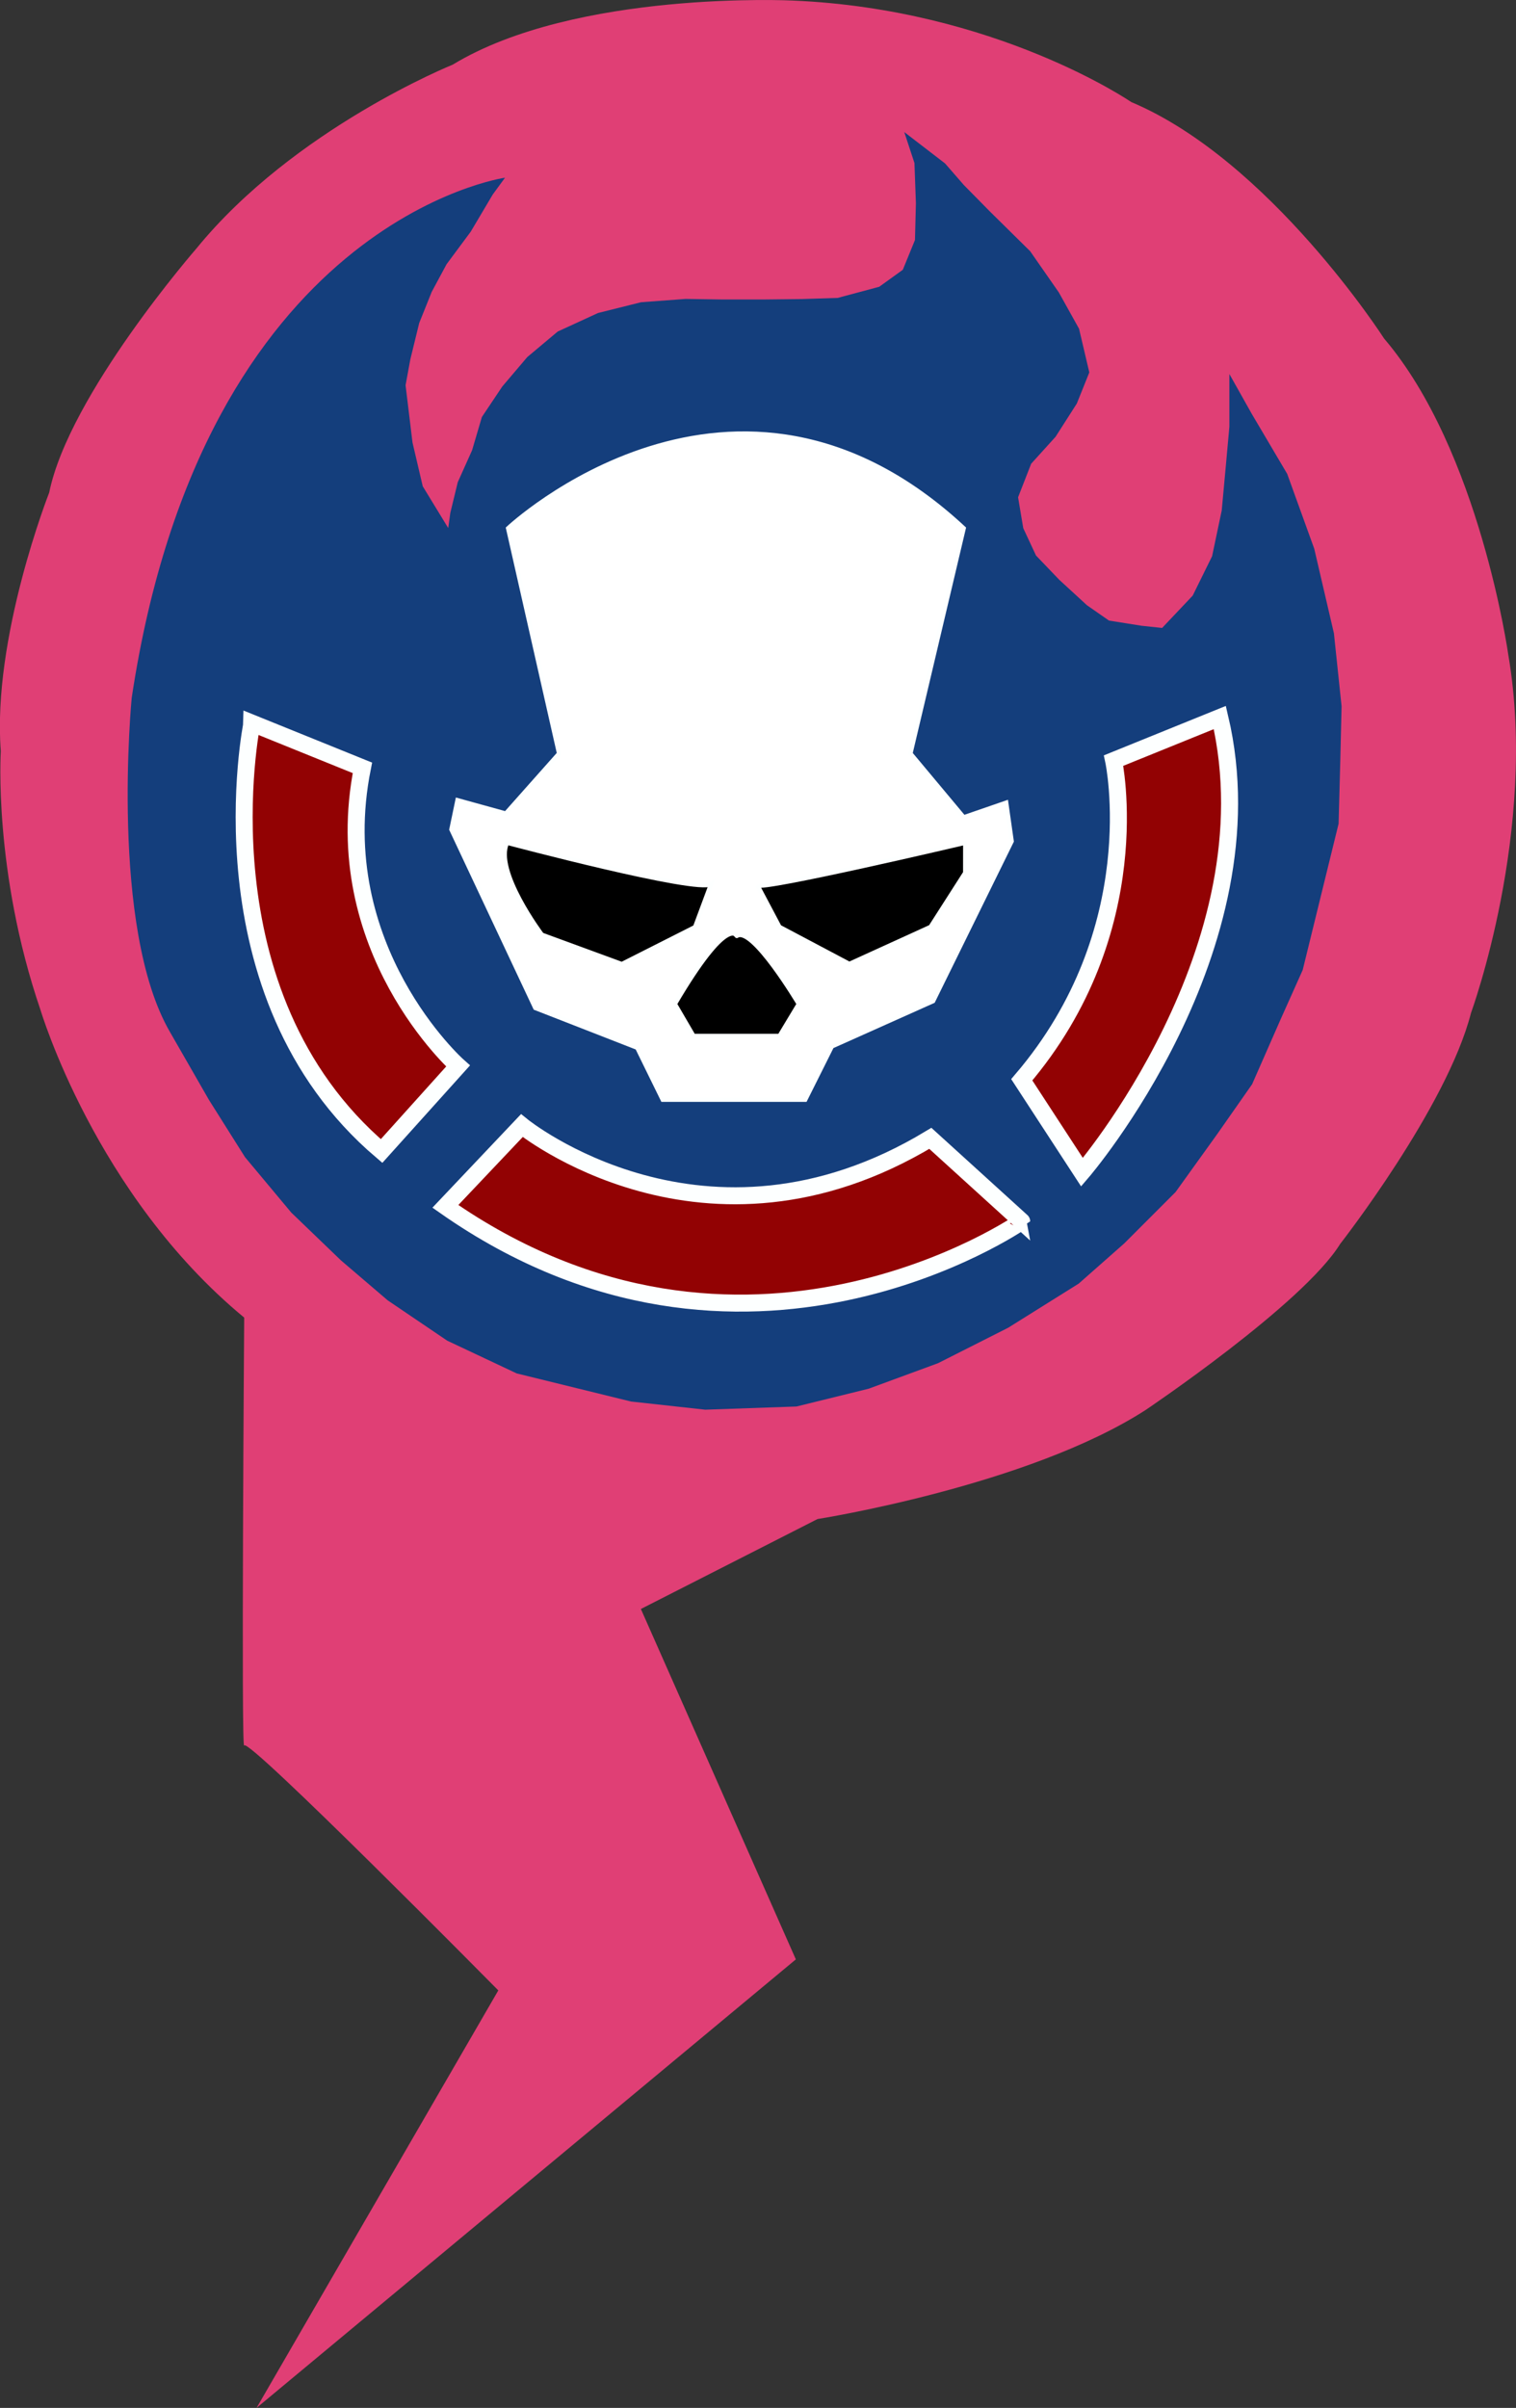 <svg xmlns="http://www.w3.org/2000/svg" viewBox="0 0 356.86 566.53"><rect x="0" y="0" width="356.86" height="566.53" fill="#333333" stroke="none"/><defs><style>.cls-1{fill:#e03f75;}.cls-2{fill:#143e7c;}.cls-3{fill:#fff;}.cls-3,.cls-4,.cls-5{stroke:#fdffff;stroke-miterlimit:10;}.cls-5{fill:#920203;stroke-width:4px;}</style></defs><title>Asset 13</title><g id="Layer_2" data-name="Layer 2"><g id="Layer_1-2" data-name="Layer 1"><path class="cls-1" d="M57.48,310s-.73,102.87,0,100.68S117.3,468.3,117.3,468.3L60.39,566.53,187.34,461l-36.48-82.44,41.58-21.16s49.52-7.79,77.22-25.65c0,0,37-24.85,45.81-39.08,0,0,25.11-32.1,30.8-54.35,0,0,15.79-43,8.8-84.12,0,0-6.73-48.14-29.25-74.54,0,0-26.92-41.93-59.53-55.65,0,0-31.84-21.87-79.72-23.88,0,0-51-2.52-80,15.08,0,0-37.27,15-60.31,43.23,0,0-30,34.42-34.68,57.46,0,0-13.46,34.17-11.39,60.83,0,0-1.81,28.21,9.32,60.83C9.53,237.54,22.33,281,57.48,310Z"/><path class="cls-2" d="M118.88,41.81S47.93,51.84,31,164.21c0,0-5.25,54,9,78.58l9.19,16,8.49,13.47L68.57,285.3l11.7,11.25,11,9.4,14,9.48,16.37,7.71,26.91,6.61L166,331.67l21.49-.75,17-4.19,16.32-6,16.51-8.34L253.93,302l10.69-9.43,12.1-12.1,9.82-13.66,8.2-11.71,6.91-15.72,5-11.16,2.17-8.84,3.49-14.21,2.79-11.37.42-15.64.28-12L314,149l-4.63-19.89L303,111.49l-8.33-14.1L289.39,88v12.39l-.89,9.83-.91,9.88-2.27,10.77-4.56,9.26-7.2,7.61-4.82-.51-7.69-1.22-5.2-3.62-6.53-6-5.45-5.69-3-6.43L239.65,117l3.08-7.89,5.75-6.35,5-7.82,2.94-7.32L254,77.34l-4.75-8.53-6.75-9.7L233,49.74l-6.09-6.18-4.45-5.11-9.6-7.38,2.4,7.29.34,9.46-.22,8.65-2.86,7-5.55,4-9.78,2.62-8.44.27-9.15.1h-9.51l-8.72-.13-10.46.78-10.13,2.53L131.29,78,124.13,84l-5.89,6.93-4.81,7.19-2.3,7.81-3.38,7.54L106,120.68l-.49,3.56-6-9.83-2.41-10.3L95.47,90.64l1.12-6.09L98.68,76l2.94-7.32,3.5-6.51,5.68-7.65,5.2-8.77Z"/><path class="cls-3" d="M107.69,188.26l11.37,3.14,12.54-14.11-12-53s53.34-50.16,107.26,0l-12.54,53,12.54,15,10-3.45,1.29,9.09-18.5,37.62-23.83,10.66-6.27,12.54H156l-6-12.23L126,237.16l-19.75-42Z"/><path class="cls-4" d="M119.37,198.29s44.83,11.91,48,9.72l-3.76,10.1-17.24,8.71-18.81-6.9S116.23,204.87,119.37,198.29Z"/><path class="cls-4" d="M227.21,198.29s-48,11.29-48.91,10l5.18,9.78,16.45,8.71,19.12-8.71,8.15-12.73Z"/><path class="cls-4" d="M158.87,236.22l4.39,7.52h20.23l4.53-7.52s-11-18.5-14.58-16C173.45,220.23,171.41,214.9,158.87,236.22Z"/><path class="cls-5" d="M89.82,270.81l18-20S76.8,223.23,85.31,180.66l-26-10.52S46.24,233.75,89.82,270.81Z"/><path class="cls-5" d="M287.14,168.82l-25,10.13s8.57,39.78-21.62,75.1l14.18,21.75S300,223.17,287.14,168.82Z"/><path class="cls-5" d="M104.84,283.83l18-19s43.07,35.06,96.16,3l21.5,19.53S175,332.91,104.84,283.83Z"/></g></g></svg>